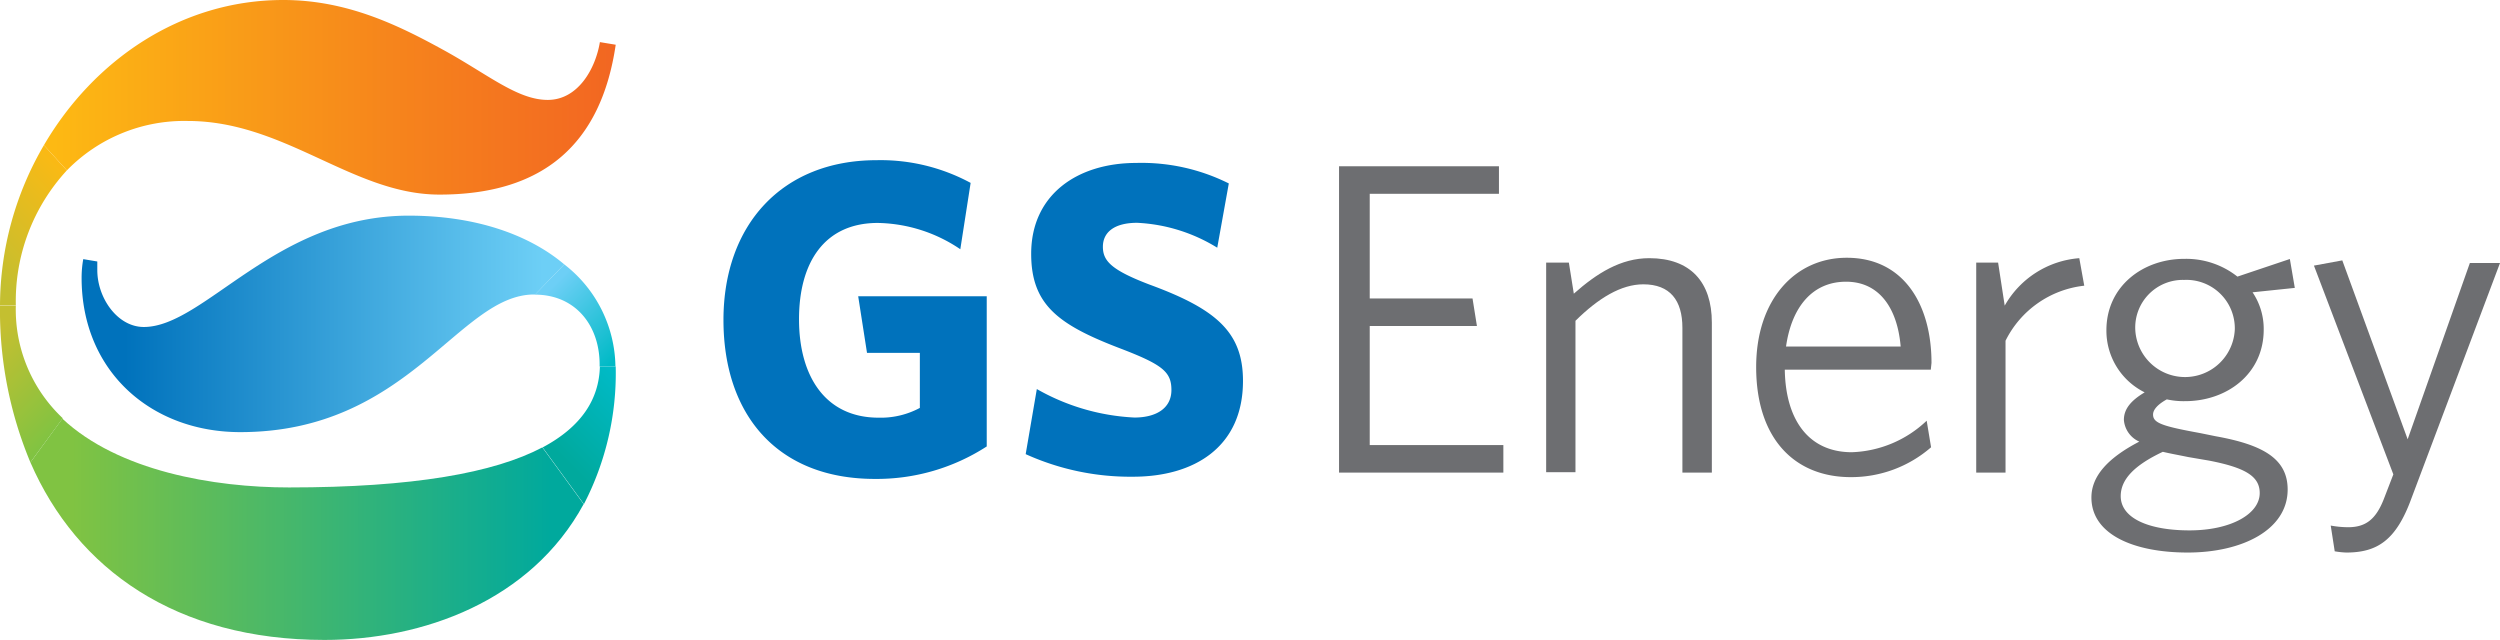 <svg xmlns="http://www.w3.org/2000/svg" xmlns:xlink="http://www.w3.org/1999/xlink" viewBox="0 0 181.66 46.5"><defs><style>.cls-1{fill:url(#_GS_Yellow_to_Yellow_Lt_Green);}.cls-2{fill:url(#_GS_Yellow_Lt_Green_to_Lt_Green);}.cls-3{fill:url(#_GS_Jade_Lt_Blue_to_Lt_Blue);}.cls-4{fill:url(#_GS_Jade_to_Jade_Lt_Blue);}.cls-5{fill:url(#_GS_Lt_Blue_to_Blue);}.cls-6{fill:url(#_GS_Red_to_Yellow);}.cls-7{fill:url(#_GS_Lt_Green_to_Jade);}.cls-8{fill:#0072bc;}.cls-9{fill:#6d6e71;}</style><linearGradient id="_GS_Yellow_to_Yellow_Lt_Green" x1="-1700.63" y1="-135.3" x2="-1718.48" y2="-117.45" gradientTransform="translate(652.44 64.47) scale(0.38)" gradientUnits="userSpaceOnUse"><stop offset="0" stop-color="#fdb913"/><stop offset="1" stop-color="#c4bf30"/></linearGradient><linearGradient id="_GS_Yellow_Lt_Green_to_Lt_Green" x1="-1718.99" y1="-104.44" x2="-1703.69" y2="-89.13" gradientTransform="translate(652.44 64.47) scale(0.38)" gradientUnits="userSpaceOnUse"><stop offset="0" stop-color="#c4bf30"/><stop offset="1" stop-color="#80c342"/></linearGradient><linearGradient id="_GS_Jade_Lt_Blue_to_Lt_Blue" x1="-1610.42" y1="-115.83" x2="-1597.4" y2="-102.81" gradientTransform="translate(652.44 64.47) scale(0.38)" gradientUnits="userSpaceOnUse"><stop offset="0" stop-color="#6dcff6"/><stop offset="1" stop-color="#00bac6"/></linearGradient><linearGradient id="_GS_Jade_to_Jade_Lt_Blue" x1="-1594.79" y1="-93.66" x2="-1607.94" y2="-80.52" gradientTransform="translate(652.44 64.47) scale(0.38)" gradientUnits="userSpaceOnUse"><stop offset="0" stop-color="#00bac6"/><stop offset="1" stop-color="#00a99d"/></linearGradient><linearGradient id="_GS_Lt_Blue_to_Blue" x1="-1693.11" y1="-107.62" x2="-1613.14" y2="-107.62" gradientTransform="translate(652.44 64.47) scale(0.38)" gradientUnits="userSpaceOnUse"><stop offset="0" stop-color="#0072bc"/><stop offset="1" stop-color="#6dcff6"/></linearGradient><linearGradient id="_GS_Red_to_Yellow" x1="-1706.75" y1="-150.9" x2="-1597.55" y2="-150.9" gradientTransform="translate(652.44 64.47) scale(0.38)" gradientUnits="userSpaceOnUse"><stop offset="0" stop-color="#fdb913"/><stop offset="0.6" stop-color="#f6841c"/><stop offset="1" stop-color="#f26522"/></linearGradient><linearGradient id="_GS_Lt_Green_to_Jade" x1="-1703.18" y1="-68.43" x2="-1611.52" y2="-68.43" gradientTransform="translate(652.44 64.47) scale(0.38)" gradientUnits="userSpaceOnUse"><stop offset="0" stop-color="#80c342"/><stop offset="1" stop-color="#00a99d"/></linearGradient></defs><g id="Layer_2" data-name="Layer 2"><g id="Layer_1-2" data-name="Layer 1"><path class="cls-1" d="M4.86,12.38,3.19,10.55A23.21,23.21,0,0,0,0,22.17H1.15A14,14,0,0,1,4.86,12.38Z"/><path class="cls-2" d="M4.56,30.39a10.83,10.83,0,0,1-3.41-8.2v0H0A28.63,28.63,0,0,0,2.21,33.6Z"/><path class="cls-3" d="M41,19.21l-2.13,2.2c3,0,4.76,2.32,4.7,5.22h1.15A9.54,9.54,0,0,0,41,19.21Z"/><path class="cls-4" d="M44.74,26.63H43.59C43.53,29,42.26,31,39.43,32.51l3,4.12A20.7,20.7,0,0,0,44.74,26.63Z"/><path class="cls-5" d="M6.05,18.83a7.56,7.56,0,0,0-.12,1.36C5.93,27,11,31.4,17.46,31.4c12.24,0,15.87-10,21.35-10h.08L41,19.21C38.38,17,34.46,15.67,29.7,15.67c-9.69,0-14.85,8.09-19.25,8.09-1.91,0-3.38-2.1-3.38-4.14,0-.21,0-.42,0-.62Z"/><path class="cls-6" d="M13.64,8.79c7.07,0,12,5.35,18.29,5.35,7.56,0,11.75-3.68,12.81-10.89l-1.15-.19C43.27,5,42,7.26,39.8,7.26s-4.34-1.85-7.58-3.63S25.23,0,20.58,0C13.1,0,6.78,4.41,3.19,10.55l1.67,1.83A11.91,11.91,0,0,1,13.64,8.79Z"/><path class="cls-7" d="M21,35.42c-5.48,0-12.4-1.19-16.47-5L2.21,33.6c3.38,7.77,10.58,12.9,21.37,12.9,7.13,0,15-2.82,18.83-9.87l-3-4.12C35.91,34.36,30,35.42,21,35.42Z"/><path class="cls-8" d="M63.57,34.8c-7.09,0-11-4.66-11-11.55S56.81,11.64,63.7,11.64a13.76,13.76,0,0,1,6.83,1.65l-.75,4.82a11,11,0,0,0-6-1.91c-3.85,0-5.72,2.84-5.72,7s1.93,7.15,5.78,7.15a6,6,0,0,0,3-.71v-4H63l-.64-4.11h9.34V32.44A14.71,14.71,0,0,1,63.57,34.8Z"/><path class="cls-8" d="M82.33,34.64A18.43,18.43,0,0,1,74.53,33l.81-4.73a15.85,15.85,0,0,0,7.09,2.07c1.58,0,2.69-.67,2.69-2s-.65-1.85-3.79-3.05c-4.46-1.71-6.4-3.17-6.4-6.85,0-4.3,3.36-6.6,7.63-6.6a14.17,14.17,0,0,1,6.73,1.49L88.45,18a12.17,12.17,0,0,0-5.82-1.81c-1.69,0-2.49.71-2.49,1.74s.61,1.69,3.39,2.75c4.85,1.78,6.79,3.46,6.79,7C90.32,32.5,86.76,34.64,82.33,34.64Z"/><path class="cls-9" d="M97.3,34.34V12.08h11.62v2H99.53v7.61H107l.32,2H99.53v8.65h9.71v2Z"/><path class="cls-9" d="M122.25,34.34V23.82c0-2-.9-3.16-2.84-3.16-1.61,0-3.26,1-4.93,2.65v11h-2.13V19.08H114l.36,2.26c1.68-1.49,3.42-2.58,5.48-2.58,3,0,4.55,1.74,4.55,4.68v10.9Z"/><path class="cls-9" d="M140.3,26.86H129.69c.06,3.74,1.8,6,4.87,6A8.29,8.29,0,0,0,140,30.57l.32,1.93a8.83,8.83,0,0,1-5.84,2.17c-4,0-6.87-2.71-6.87-8,0-4.91,2.84-7.94,6.58-7.94,4.16,0,6.16,3.42,6.16,7.64Zm-6.16-6.39c-2.39,0-3.94,1.77-4.36,4.71h8.33C137.88,22.44,136.59,20.47,134.14,20.47Z"/><path class="cls-9" d="M145.73,24.76v9.58H143.6V19.08h1.59l.48,3.13a6.83,6.83,0,0,1,5.42-3.45l.36,2A7.27,7.27,0,0,0,145.73,24.76Z"/><path class="cls-9" d="M166.39,18.82l.36,2.1-3.07.32a4.76,4.76,0,0,1,.81,2.71c0,3.23-2.68,5.2-5.71,5.2a5.77,5.77,0,0,1-1.33-.13c-.64.35-1,.74-1,1.1,0,.61.62.84,3.42,1.35l1.13.23c3.39.61,5.23,1.61,5.23,3.87,0,2.94-3.32,4.58-7.26,4.58s-7-1.32-7-4c0-1.55,1.19-2.87,3.48-4.06a1.88,1.88,0,0,1-1.12-1.58c0-.81.54-1.42,1.51-2A5,5,0,0,1,153.06,24c0-3.22,2.68-5.19,5.65-5.19a6,6,0,0,1,3.87,1.29ZM154.1,36.05c0,1.59,2,2.49,5,2.49s5.1-1.19,5.1-2.71c0-1.2-1-1.84-3.68-2.36L159,33.21c-.78-.16-1.3-.25-1.84-.38C155.1,33.8,154.1,34.83,154.1,36.05Zm4.61-15.71A3.46,3.46,0,0,0,155.16,24a3.62,3.62,0,0,0,7.23-.07A3.52,3.52,0,0,0,158.71,20.34Z"/><path class="cls-9" d="M175.21,36.25c-1.1,3-2.46,3.9-4.72,3.9a6,6,0,0,1-.84-.09l-.29-1.87a7.18,7.18,0,0,0,1.26.12c1.26,0,2-.55,2.58-2l.71-1.84-5.77-15.17,2.06-.38,4.75,13,4.52-12.81h2.19Z"/></g></g></svg>